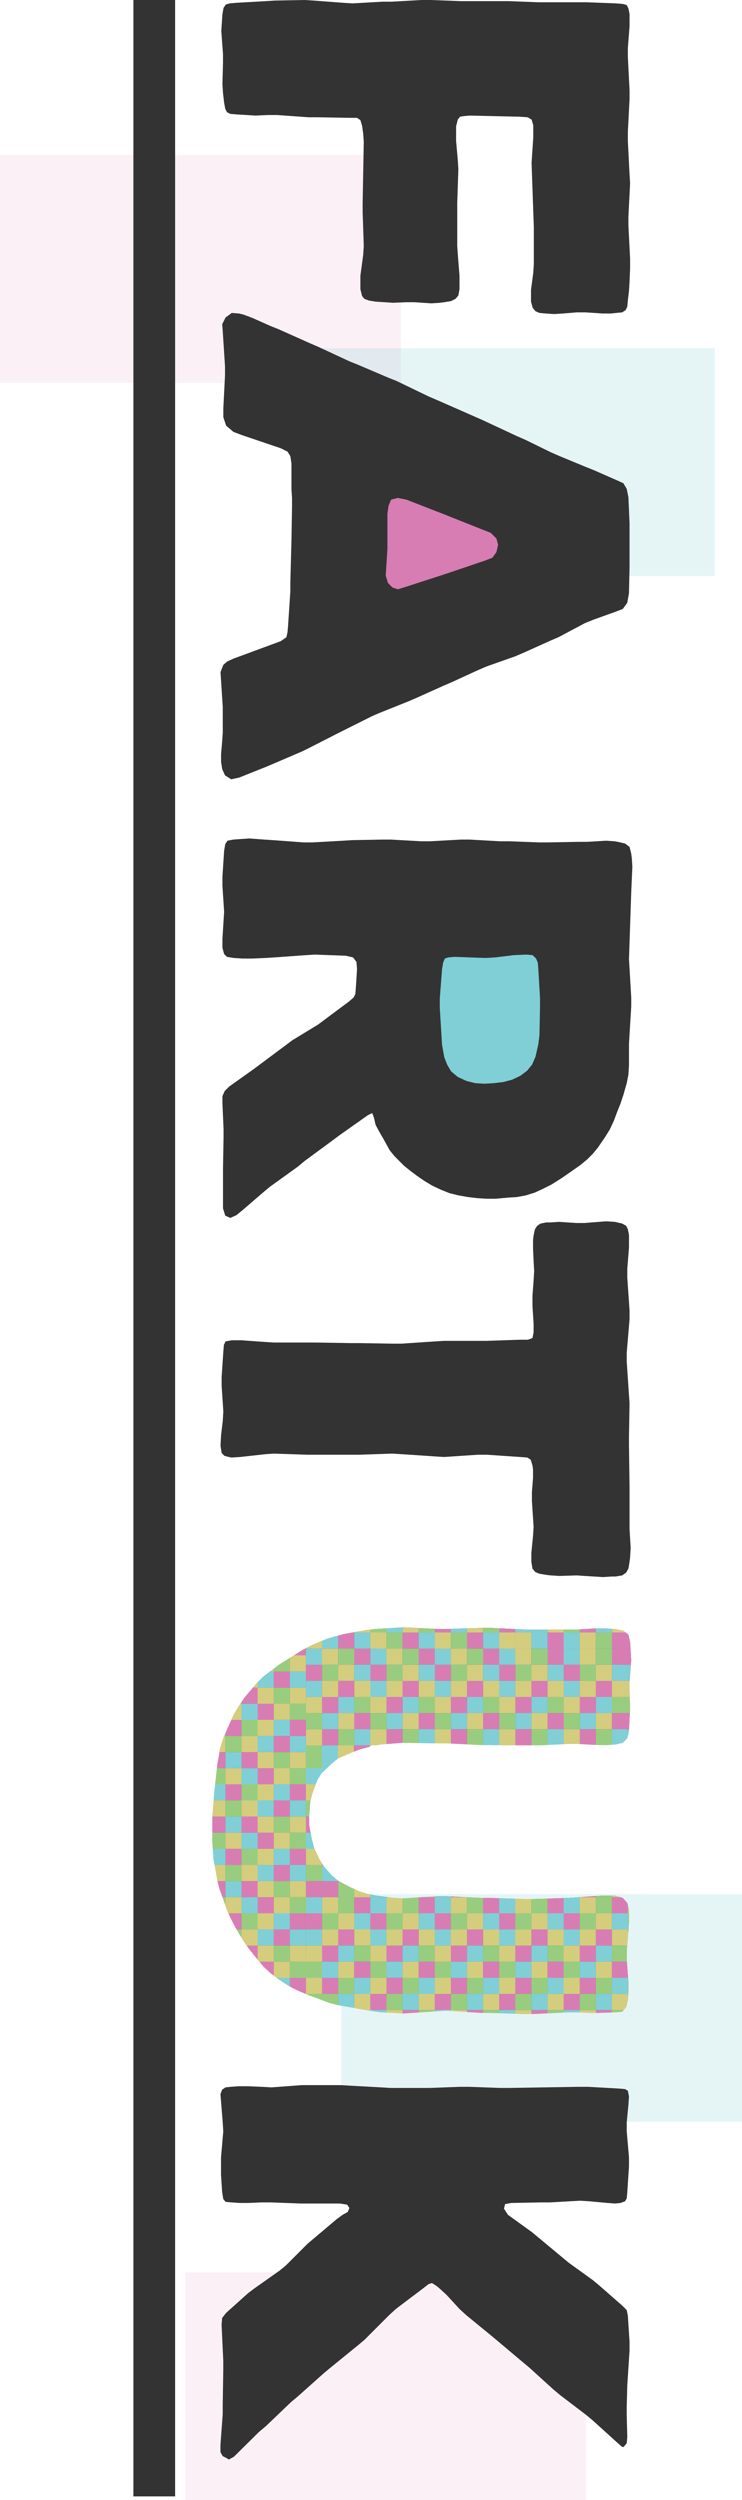 <svg xmlns="http://www.w3.org/2000/svg" xmlns:xlink="http://www.w3.org/1999/xlink" viewBox="0 0 131.77 443.4"><defs><style>.cls-1{fill:none;}.cls-2,.cls-4{fill:#d87db3;}.cls-2{opacity:0.12;}.cls-3,.cls-5{fill:#80cfd6;}.cls-3{opacity:0.2;}.cls-6{fill:#333;}.cls-7{clip-path:url(#clip-path);}.cls-8{fill:#726f71;}.cls-9{fill:#d5cd7e;}.cls-10{fill:#98cd7f;}</style><clipPath id="clip-path"><path class="cls-1" d="M74.66,356.91l-3.2.2L70,357l-2.3-.1-1.5-.2-2.4-.4-1.6-.3-2.3-.4-1.5-.4-2.1-.8-1.4-.5-2.1-.9-1.4-.7-2-1.3-1.3-1-1.3-1.2-1.1-1.3-1.6-2-.9-1.3-1.2-2-.7-1.3-1-2.1-.5-1.5-.8-2.2-.4-1.5-.4-2.3-.3-1.5-.2-3.1v-4.6l.2-2.3.1-1.5.6-5.5.3-1.6.1-.9.5-1.6.3-.8.7-1.6,1-2.2.9-1.5,1-1.5,2.2-2.6,1.1-1.1,1.7-1.3,1.2-.9,2.6-1.6,1.4-.9,1.5-.8,1.6-.7,1.5-.6,1.4-.4,1.5-.4,2.2-.4,1.7-.3,1.7-.2,3.4-.2,1.6-.1,6.1.3h1.6l6.1-.2h1.6l6.1.3h9.3l3.2-.2h1.7l1.7.1,1.6.3.9.7.3,1.3.2,3.3-.3,3.8v1.6l.1,3.3-.1,1.5-.1,2.3-.3,1.3-.8.8-1.3.3-1.4.1h-1.5l-3.9-.2h-1.6l-6.1.3h-1.6l-6.1-.1h-1.6l-6.1-.3h-1.6l-6.1-.1-1.6.1-2.5.2-1.6.3-2.2.6-1.5.6-2.3,1-1.2,1-1.7,1.6-.8,1.3-.8,2.2-.4,1.5-.2,2.6v1.6l.5,2.6.4,1.5.9,1.9.8,1.3,1.4,1.6,1.2,1,2.1,1.1,1.5.7,1.6.5,1.6.3,3,.4,1.6.1,6.1-.4h1.6l6.2.3H87l6.1.2h1.6l6.2-.2,1.6-.1,4.2-.3h2.5l1.4.4.8.9.3,1.3v2.1l-.4,5.1v1.6l.3,4v1.6l-.1,1.5-.3,1.3-.7.8-1.2.1-3,.1h-1.5l-2.3-.1h-1.6l-6.2.3h-1.6L87,357h-1.6l-6.2-.4Z"/></clipPath></defs><title>emil</title><g id="Layer_2" data-name="Layer 2"><g id="Layer_1-2" data-name="Layer 1"><rect class="cls-2" y="27.48" width="71.18" height="40.41"/><rect class="cls-2" x="32.87" y="403" width="71.18" height="40.41"/><rect class="cls-3" x="60.59" y="335.92" width="71.18" height="40.41"/><rect class="cls-3" x="55.76" y="61.77" width="71.18" height="40.41"/><ellipse class="cls-4" cx="77.52" cy="98.5" rx="15.73" ry="12.83"/><ellipse class="cls-5" cx="87.95" cy="179.97" rx="14.61" ry="18.21"/><path class="cls-6" d="M100,55.6l-1.6.1-1.5-.1-1.1-.1-.7-.3-.5-.6-.3-1.1V51.4l.4-3,.1-1.6V40.3l-.4-11.4.3-4.5V22.2l-.3-1-.7-.4-1.4-.1-8.9-.2-1.1.1-.6.1-.4.5L81,22.4V25l.3,3.4.1,1.6-.2,6v7.6l.1,1.5.3,3.8v2.4l-.2,1.1-.5.6-.8.4-1.2.2-.8.1-1.5.1-3-.2h-1.5l-2.3.1-1.5-.1-1.6-.1-1.2-.2-.8-.3-.4-.5L64,51.3V48.9l.5-3.7.1-1.6-.2-6V36l.2-10.8-.1-1.5-.2-1.4-.3-1-.6-.4h-1.3l-5.7-.1h-1.6l-5.6-.4h-1.6l-2.2.1-1.6-.1-1.7-.1-1.2-.1-.6-.3-.3-.6-.2-1.1-.2-1.7-.1-1.6.1-3.7V9.6l-.3-4.1.2-3,.2-1.1.4-.6.7-.2,1.1-.1,5.3-.3,1.6-.1,5.3-.1,1.6.1L61,.5l1.6.1,5.3-.3h1.6l5.4-.3h1.6l5.3.2h8.5l5.3.2h8.5l5.3.2,1.2.1.7.2.3.6.2,1V4.7l-.3,3.8v1.6l.3,5.9v1.6l-.3,5.8V25l.3,5.9.1,1.6-.3,5.9V40l.3,5.9v1.6l-.1,2.5-.1,1.6-.2,1.7-.1,1.1-.3.6-.6.4-1.1.1-.9.1H107l-3-.2h-1.6Z"/><path class="cls-6" d="M42.46,137.91l-1.4.3-1.1-.7-.5-1.1-.2-1.3v-1.4l.2-2.3.1-1.5v-4.5l-.4-6.2.5-1.3.7-.6,1.1-.5,8.4-3.1,1-.7.2-.9.1-1.2.4-6v-1.6l.2-7.5.1-6V88.3l-.1-1.5V82.2l-.2-1.3-.5-.8-1.2-.6-6.8-2.3-1.6-.6-1.3-1.1-.5-1.5V72.4l.3-5.8V65l-.4-6.2-.1-1.3.6-1.2,1.1-.8,1.3.1.8.2,1.6.6L48,57.8l1.5.6,5.6,2.5,1.4.6,5.6,2.6,1.5.6L69,67l1.5.6,5.6,2.7,1.4.6,8.2,3.6,6,2.8,1.6.7,4.5,2.2,1.6.7,4.6,1.9,1.5.6,4.1,1.8,1.1.5.6,1,.3,1.5.2,4.6v7.8l-.1,4.6-.3,1.7-.8,1.1-1.3.5-3.9,1.4-1.5.6-4.7,2.5-1.4.6-4.9,2.2-1.4.6-5.1,1.8-1.4.6-4.8,2.2-1.4.6-4.9,2.2-1.4.6-5,2-1.4.6-6.2,3.1-4.7,2.4-1.4.7-6.3,2.7Zm28.2-33.4,1.3-.4,6.8-2.2,1.5-.5,5.9-2,1.3-.5.7-1,.3-1.3-.3-1.1-1-1-6.8-2.7-1.5-.6-6.7-2.6-1.5-.3-1.2.3L69,89.7l-.2,1.4v6.3l-.3,4.7.4,1.3.8.8Z"/><path class="cls-6" d="M40,215.6l-.4-1.3v-7l.1-5.5v-1.6l-.2-4.5v-1.3l.4-.9.8-.8,4.5-3.2,1.2-.9,4.3-3.2,1.2-.9,4.6-2.8,1.2-.9,4.3-3.2.8-.7.3-.6.1-1.2.2-3.2-.1-1.3-.6-.8-1.3-.3-5.5-.2-1.6.1-5.6.4-1.6.1-2.4.1h-1.6l-1.6-.1-1.2-.2-.5-.5-.3-1.1v-1.6l.3-4.8-.3-4.6v-1.6l.3-4.6.2-1.2.4-.6,1-.2,1.4-.1,1.5-.1,2.6.2,1.6.1,5.4.4h1.6l5.4-.3,1.6-.1,5.3-.1h1.6l5.4.3h1.6l5.4-.3h1.6l5.4.3h1.6l5.3.2h1.6l5.4-.1h1.6l3.3-.2,1.5.1.6.1,1.3.3.8.6.3,1.2.1.8.1,1.5-.2,4.5-.4,11.9.4,6.8v1.6l-.4,6.6v3.8l-.1,1.7-.3,1.5-.6,2.1-.5,1.5-.6,1.5-.6,1.6-.7,1.5-.8,1.3-1.3,1.9-.9,1.1-1,1-1.2,1-2,1.4-1.3.9-1.9,1.2-1.4.7-1.5.7-1.6.5-1.6.3-1.6.1-2.2.2h-1.6l-1.6-.1-1.7-.2-1.7-.3-1.6-.4-1.5-.6-1.5-.7-1.5-.9-1.3-.9-1.2-.9-1.1-.9-1.6-1.6-.9-1.1-1.1-2-.7-1.2-.7-1.3-.3-1.3-.3-.8-.8.4-5.1,3.6-1.2.9-4.9,3.6-1.2,1-5,3.6-1.2,1-3.6,3.1-1.1.9-1.1.5Zm38.9-28.1.5,1.3.7,1.2,1.2,1,1.5.7,1.6.4,1.6.1,1.7-.1,1.7-.2,1.5-.4,1.5-.7,1.2-.9.9-1.1.6-1.4.5-2.2.2-1.6.1-5V177l-.3-5.1-.1-1.2-.3-.7-.6-.6-1.1-.1-2.3.1-1.6.2-1.7.2-1.7.1-5.5-.2-1.1.1-.6.2-.3.7-.2,1.2-.4,5.2v1.6l.4,6.6Z"/><path class="cls-6" d="M103.86,279.5l-1.5-.1-3,.1-1.6-.1-.8-.1-1.2-.2-.7-.3-.5-.6-.2-1.2v-1.6l.3-3,.1-1.6-.3-4.6v-1.6l.2-2.5v-1.5l-.1-.7-.3-1-.6-.4-1.3-.1-5.9-.4h-1.6l-6,.4-1.6-.1-6-.4-1.6-.1-5.9.2h-9.2l-5.9-.2-1.5.1-4.5.5-1.6.1-1.2-.3-.5-.5-.2-1.3.1-1.9.3-2.5.1-1.7-.3-4.5v-1.6l.3-4.5.1-1.2.3-.6,1.1-.2h1.7l4.2.3,1.6.1h7.5l6,.1h1.6l5.9.1h1.6l6-.4,1.6-.1h7.6l5.9-.2h1.4l.8-.3.2-1v-1.5l-.2-3.2v-1.8l.2-2.7.1-1.7-.1-1.7-.1-2.3v-1.5l.1-.8L95,218l.4-.6.6-.4,1-.2h.7l1.6-.1,3,.2h1.5l3.8-.3,1.6.1,1.3.3.7.4.3.6.2,1v2.3l-.3,3.7v1.6l.4,5.8V234l-.5,5.9v1.6l.5,7.4-.1,5.8v1.6l.1,7.5v7.4l.2,3.3-.1,1.7-.1.8-.2,1.2-.4.7-.7.5-1.2.2h-.7l-1.5.1Z"/><path class="cls-6" d="M41.55,435.7l-.9.5-.5-.3-.6-.3-.4-.7v-1.3l.4-5.4v-1.6l.1-6.3v-1.6l-.3-6.4.1-1.2.7-.9,3.9-3.5,1.2-.9,4.4-3.1,1.1-.9,3.9-3.9,1.2-1,3.9-3.3,1.1-.8.9-.5.3-.7-.4-.6-1.3-.2h-6.9l-5.4-.2h-1.6l-2.4.1h-1.5l-1.5-.1-1-.1-.4-.5-.2-1.2-.2-3.1v-3.1l.4-4.6-.1-1.6-.4-5,.3-.8.6-.4.9-.1,1.4-.1H44l2.5.1,1.7.1,5.4-.4h7l1.6.1,5.5.3,1.6.1h7l5.4-.2h1.6l5.5.2h1.6l12.4-.2h1.6l5.4.3,1.2.1.5.3.2,1-.1,1.5-.3,3.1V378l.4,4.6v1.6l-.3,4.6-.1,1.1-.3.5-.8.3-1,.1-1.3-.1-3.3-.3-1.6-.1-5.3.3h-1.6l-5.3.1-1.1.2-.2.8.7,1.1,4.3,3.1,6.5,5.4,4.3,3.1,1.2,1,4,3.5.8.8.2,1,.3,4.6v1.6l-.4,6.1-.1,3.8v1.6l.1,3.8-.1,1.1-.4.5-.2.2-.3-.1-.9-.8-4.2-3.8-1.2-1-4.6-3.5-1.2-1L94,419.9l-1.2-1-4.4-3.7-1.2-1-4.4-3.6-1.2-1.1-2.3-2.5-1.2-1.1-.6-.5-.8-.5-.6.2-.9.7-4.9,3.7-1.2,1.1-4.4,4.4-1.2,1-4.8,3.9-1.2,1-4.6,4.1-1.2,1-4.5,4.3-1.2,1Z"/><g class="cls-7"><path class="cls-8" d="M74.76,356.7l-3.2.2-1.5-.1-2.3-.1-1.5-.2-2.4-.4-1.6-.3-2.3-.4-1.5-.4-2.1-.8-1.4-.5-2.1-.9-1.4-.7-2-1.3-1.3-1-1.3-1.2-1.1-1.3-1.6-2-.9-1.3-1.2-2-.7-1.3-1-2.1-.5-1.5-.8-2.2-.4-1.5-.4-2.3-.3-1.5-.2-3.1v-4.6l.2-2.3.1-1.5.6-5.5L39,311l.1-.9.5-1.6.3-.8.7-1.6,1-2.2.9-1.5,1-1.5,2.2-2.6,1.1-1.1,1.7-1.3,1.2-.9,2.6-1.6,1.4-.9,1.5-.8,1.6-.7,1.5-.6,1.4-.4,1.5-.4,2.2-.4,1.7-.3,1.7-.2,3.4-.2,1.6-.1,6.1.3h1.6l6.1-.2h1.6l6.1.3h9.3l3.2-.2h1.7l1.7.1,1.6.3.9.7.3,1.3.2,3.3-.3,3.8v1.6l.1,3.3-.1,1.5-.1,2.3-.3,1.3-.8.8-1.3.3-1.4.1h-1.5l-3.9-.2H101l-6.1.3h-1.6l-6.1-.1h-1.6l-6.1-.3h-1.6l-6.1-.1-1.6.1-2.5.2-1.6.3-2.2.6-1.5.6-2.3,1-1.2,1-1.7,1.6-.8,1.3-.8,2.2-.4,1.5-.2,2.6v1.6l.5,2.6.4,1.5.9,1.9.8,1.3,1.4,1.6,1.2,1,2.1,1.1,1.5.7,1.6.5,1.6.3,3,.4,1.6.1,6.1-.4h1.6l6.2.3h1.6l6.1.2h1.6l6.2-.2,1.6-.1,4.2-.3h2.5l1.4.4.8.9.3,1.3v2.1l-.4,5.1v1.6l.3,4V353l-.1,1.5-.3,1.3-.7.8-1.2.1-3,.1h-1.5l-2.3-.1H101l-6.2.3h-1.6l-6.1-.2h-1.6l-6.2-.4Z"/><rect class="cls-4" x="108.67" y="292.39" width="2.86" height="2.86" transform="translate(403.92 183.71) rotate(90)"/><rect class="cls-5" x="108.67" y="295.24" width="2.86" height="2.86" transform="translate(406.78 186.57) rotate(90)"/><rect class="cls-9" x="108.67" y="298.1" width="2.86" height="2.86" transform="translate(409.64 189.43) rotate(90)"/><rect class="cls-10" x="108.67" y="300.96" width="2.86" height="2.86" transform="translate(412.49 192.29) rotate(90)"/><rect class="cls-4" x="105.81" y="298.1" width="2.86" height="2.86" transform="translate(406.78 192.29) rotate(90)"/><rect class="cls-5" x="105.81" y="300.96" width="2.86" height="2.86" transform="translate(409.64 195.15) rotate(90)"/><rect class="cls-9" x="105.81" y="303.82" width="2.86" height="2.86" transform="translate(412.49 198.01) rotate(90)"/><rect class="cls-10" x="105.81" y="306.68" width="2.86" height="2.86" transform="translate(415.35 200.87) rotate(90)"/><rect class="cls-4" x="102.95" y="300.96" width="2.86" height="2.86" transform="translate(406.78 198.01) rotate(90)"/><rect class="cls-5" x="102.95" y="303.82" width="2.86" height="2.86" transform="translate(409.64 200.87) rotate(90)"/><rect class="cls-4" x="108.67" y="303.82" width="2.86" height="2.86" transform="translate(415.35 195.15) rotate(90)"/><rect class="cls-5" x="108.67" y="306.68" width="2.86" height="2.86" transform="translate(418.21 198.01) rotate(90)"/><rect class="cls-9" x="102.95" y="292.39" width="2.86" height="2.86" transform="translate(398.2 189.43) rotate(90)"/><rect class="cls-10" x="102.95" y="295.24" width="2.86" height="2.86" transform="translate(401.06 192.29) rotate(90)"/><rect class="cls-9" x="105.81" y="295.24" width="2.86" height="2.86" transform="translate(-189.43 403.92) rotate(-90)"/><rect class="cls-10" x="105.81" y="292.39" width="2.86" height="2.86" transform="translate(-186.57 401.06) rotate(-90)"/><rect class="cls-4" x="100.09" y="295.24" width="2.86" height="2.86" transform="translate(398.2 195.15) rotate(90)"/><rect class="cls-4" x="102.95" y="306.68" width="2.86" height="2.86" transform="translate(412.49 203.73) rotate(90)"/><rect class="cls-5" x="100.09" y="298.1" width="2.86" height="2.86" transform="translate(401.06 198.01) rotate(90)"/><rect class="cls-5" x="100.09" y="292.39" width="2.86" height="2.86" transform="translate(395.34 192.29) rotate(90)"/><rect class="cls-9" x="100.09" y="300.96" width="2.86" height="2.86" transform="translate(403.92 200.87) rotate(90)"/><rect class="cls-9" x="100.09" y="306.68" width="2.86" height="2.86" transform="translate(409.64 206.59) rotate(90)"/><rect class="cls-9" x="102.95" y="298.1" width="2.86" height="2.86" transform="translate(403.92 195.15) rotate(90)"/><rect class="cls-10" x="100.09" y="303.82" width="2.86" height="2.86" transform="translate(406.78 203.73) rotate(90)"/><rect class="cls-4" x="97.23" y="292.39" width="2.86" height="2.86" transform="translate(392.48 195.15) rotate(90)"/><rect class="cls-5" x="97.23" y="295.24" width="2.86" height="2.86" transform="translate(395.34 198.01) rotate(90)"/><rect class="cls-9" x="97.23" y="298.1" width="2.86" height="2.86" transform="translate(398.2 200.87) rotate(90)"/><rect class="cls-10" x="97.23" y="300.96" width="2.86" height="2.86" transform="translate(401.06 203.73) rotate(90)"/><rect class="cls-4" x="94.37" y="298.1" width="2.86" height="2.86" transform="translate(395.34 203.73) rotate(90)"/><rect class="cls-5" x="94.37" y="300.96" width="2.86" height="2.86" transform="translate(398.2 206.59) rotate(90)"/><rect class="cls-9" x="94.37" y="303.82" width="2.86" height="2.86" transform="translate(401.06 209.45) rotate(90)"/><rect class="cls-10" x="94.37" y="306.68" width="2.86" height="2.86" transform="translate(403.92 212.31) rotate(90)"/><rect class="cls-4" x="91.51" y="300.96" width="2.86" height="2.86" transform="translate(395.34 209.45) rotate(90)"/><rect class="cls-5" x="91.51" y="303.82" width="2.86" height="2.86" transform="translate(398.2 212.31) rotate(90)"/><rect class="cls-4" x="97.23" y="303.82" width="2.86" height="2.86" transform="translate(403.92 206.59) rotate(90)"/><rect class="cls-5" x="97.23" y="306.68" width="2.86" height="2.86" transform="translate(406.78 209.45) rotate(90)"/><rect class="cls-9" x="91.51" y="292.39" width="2.86" height="2.86" transform="translate(386.76 200.87) rotate(90)"/><rect class="cls-10" x="91.51" y="295.24" width="2.86" height="2.86" transform="translate(389.62 203.73) rotate(90)"/><rect class="cls-9" x="94.37" y="295.24" width="2.86" height="2.86" transform="translate(-200.87 392.48) rotate(-90)"/><rect class="cls-10" x="94.37" y="292.39" width="2.86" height="2.86" transform="translate(-198.01 389.62) rotate(-90)"/><rect class="cls-4" x="88.65" y="295.24" width="2.86" height="2.86" transform="translate(386.76 206.59) rotate(90)"/><rect class="cls-4" x="91.51" y="306.68" width="2.86" height="2.86" transform="translate(401.06 215.17) rotate(90)"/><rect class="cls-5" x="88.65" y="298.1" width="2.86" height="2.86" transform="translate(389.62 209.45) rotate(90)"/><rect class="cls-5" x="88.65" y="292.39" width="2.86" height="2.86" transform="translate(383.9 203.73) rotate(90)"/><rect class="cls-9" x="88.65" y="300.96" width="2.86" height="2.86" transform="translate(392.48 212.31) rotate(90)"/><rect class="cls-9" x="88.65" y="306.68" width="2.86" height="2.86" transform="translate(398.2 218.03) rotate(90)"/><rect class="cls-9" x="91.51" y="298.1" width="2.86" height="2.86" transform="translate(392.48 206.59) rotate(90)"/><rect class="cls-10" x="88.65" y="303.82" width="2.86" height="2.86" transform="translate(395.34 215.17) rotate(90)"/><rect class="cls-4" x="85.79" y="292.39" width="2.86" height="2.86" transform="translate(381.04 206.59) rotate(90)"/><rect class="cls-5" x="85.79" y="295.24" width="2.86" height="2.86" transform="translate(383.9 209.45) rotate(90)"/><rect class="cls-9" x="85.79" y="298.1" width="2.86" height="2.86" transform="translate(386.76 212.31) rotate(90)"/><rect class="cls-10" x="85.79" y="300.96" width="2.86" height="2.86" transform="translate(389.62 215.17) rotate(90)"/><rect class="cls-4" x="82.93" y="298.1" width="2.86" height="2.86" transform="translate(383.9 215.17) rotate(90)"/><rect class="cls-5" x="82.93" y="300.96" width="2.86" height="2.86" transform="translate(386.76 218.03) rotate(90)"/><rect class="cls-9" x="82.93" y="303.82" width="2.86" height="2.86" transform="translate(389.62 220.89) rotate(90)"/><rect class="cls-10" x="82.93" y="306.68" width="2.86" height="2.86" transform="translate(392.48 223.75) rotate(90)"/><rect class="cls-4" x="80.07" y="300.96" width="2.86" height="2.86" transform="translate(383.9 220.89) rotate(90)"/><rect class="cls-5" x="80.07" y="303.82" width="2.86" height="2.86" transform="translate(386.76 223.75) rotate(90)"/><rect class="cls-4" x="85.79" y="303.82" width="2.86" height="2.86" transform="translate(392.48 218.03) rotate(90)"/><rect class="cls-5" x="85.79" y="306.68" width="2.86" height="2.86" transform="translate(395.34 220.89) rotate(90)"/><rect class="cls-9" x="80.07" y="292.39" width="2.86" height="2.86" transform="translate(375.32 212.31) rotate(90)"/><rect class="cls-10" x="80.07" y="295.24" width="2.86" height="2.86" transform="translate(378.18 215.17) rotate(90)"/><rect class="cls-9" x="82.93" y="295.24" width="2.86" height="2.86" transform="translate(-212.31 381.04) rotate(-90)"/><rect class="cls-10" x="82.93" y="292.39" width="2.86" height="2.86" transform="translate(-209.45 378.18) rotate(-90)"/><rect class="cls-4" x="77.21" y="295.24" width="2.86" height="2.86" transform="translate(375.32 218.03) rotate(90)"/><rect class="cls-4" x="80.07" y="306.68" width="2.86" height="2.86" transform="translate(389.62 226.61) rotate(90)"/><rect class="cls-5" x="77.21" y="298.1" width="2.86" height="2.86" transform="translate(378.18 220.89) rotate(90)"/><rect class="cls-5" x="77.21" y="292.39" width="2.86" height="2.86" transform="translate(372.46 215.17) rotate(90)"/><rect class="cls-9" x="77.21" y="300.96" width="2.86" height="2.86" transform="translate(381.04 223.75) rotate(90)"/><rect class="cls-9" x="77.21" y="306.68" width="2.86" height="2.86" transform="translate(386.76 229.47) rotate(90)"/><rect class="cls-9" x="80.07" y="298.1" width="2.86" height="2.86" transform="translate(381.04 218.03) rotate(90)"/><rect class="cls-10" x="77.21" y="303.82" width="2.86" height="2.86" transform="translate(383.9 226.61) rotate(90)"/><rect class="cls-4" x="74.35" y="292.39" width="2.86" height="2.86" transform="translate(369.6 218.03) rotate(90)"/><rect class="cls-5" x="74.35" y="295.24" width="2.86" height="2.86" transform="translate(372.46 220.89) rotate(90)"/><rect class="cls-9" x="74.35" y="298.1" width="2.86" height="2.86" transform="translate(375.32 223.75) rotate(90)"/><rect class="cls-10" x="74.35" y="300.96" width="2.86" height="2.86" transform="translate(378.18 226.61) rotate(90)"/><rect class="cls-4" x="71.49" y="298.1" width="2.86" height="2.86" transform="translate(372.46 226.61) rotate(90)"/><rect class="cls-5" x="71.49" y="300.96" width="2.86" height="2.86" transform="translate(375.32 229.47) rotate(90)"/><rect class="cls-9" x="71.49" y="303.82" width="2.86" height="2.86" transform="translate(378.18 232.33) rotate(90)"/><rect class="cls-10" x="71.49" y="306.68" width="2.86" height="2.86" transform="translate(381.04 235.19) rotate(90)"/><rect class="cls-4" x="68.63" y="300.96" width="2.86" height="2.86" transform="translate(372.46 232.33) rotate(90)"/><rect class="cls-5" x="68.63" y="303.82" width="2.86" height="2.86" transform="translate(375.32 235.19) rotate(90)"/><rect class="cls-4" x="74.35" y="303.82" width="2.86" height="2.86" transform="translate(381.04 229.47) rotate(90)"/><rect class="cls-5" x="74.35" y="306.68" width="2.86" height="2.86" transform="translate(383.9 232.33) rotate(90)"/><rect class="cls-9" x="68.63" y="292.39" width="2.86" height="2.86" transform="translate(363.88 223.75) rotate(90)"/><rect class="cls-10" x="68.63" y="295.24" width="2.86" height="2.86" transform="translate(366.74 226.61) rotate(90)"/><rect class="cls-9" x="71.49" y="295.24" width="2.86" height="2.86" transform="translate(-223.75 369.6) rotate(-90)"/><rect class="cls-10" x="71.49" y="292.39" width="2.86" height="2.86" transform="translate(-220.89 366.74) rotate(-90)"/><rect class="cls-4" x="65.77" y="295.24" width="2.86" height="2.86" transform="translate(363.88 229.47) rotate(90)"/><rect class="cls-4" x="68.63" y="306.68" width="2.86" height="2.86" transform="translate(378.18 238.05) rotate(90)"/><rect class="cls-5" x="65.77" y="298.1" width="2.86" height="2.86" transform="translate(366.74 232.33) rotate(90)"/><rect class="cls-5" x="65.77" y="292.39" width="2.86" height="2.86" transform="translate(361.02 226.61) rotate(90)"/><rect class="cls-9" x="65.77" y="300.96" width="2.86" height="2.86" transform="translate(369.6 235.19) rotate(90)"/><rect class="cls-9" x="65.77" y="306.68" width="2.86" height="2.86" transform="translate(375.32 240.91) rotate(90)"/><rect class="cls-9" x="68.63" y="298.1" width="2.86" height="2.86" transform="translate(369.6 229.47) rotate(90)"/><rect class="cls-10" x="65.77" y="303.82" width="2.86" height="2.86" transform="translate(372.46 238.05) rotate(90)"/><rect class="cls-4" x="62.91" y="292.39" width="2.86" height="2.86" transform="translate(358.16 229.47) rotate(90)"/><rect class="cls-5" x="62.91" y="295.24" width="2.86" height="2.86" transform="translate(361.02 232.33) rotate(90)"/><rect class="cls-9" x="62.91" y="298.1" width="2.86" height="2.86" transform="translate(363.88 235.19) rotate(90)"/><rect class="cls-10" x="62.91" y="300.96" width="2.86" height="2.86" transform="translate(366.74 238.05) rotate(90)"/><rect class="cls-4" x="60.06" y="298.1" width="2.86" height="2.86" transform="translate(361.02 238.05) rotate(90)"/><rect class="cls-5" x="60.06" y="300.96" width="2.86" height="2.86" transform="translate(363.88 240.91) rotate(90)"/><rect class="cls-9" x="60.06" y="303.82" width="2.86" height="2.86" transform="translate(366.74 243.77) rotate(90)"/><rect class="cls-10" x="60.06" y="306.68" width="2.86" height="2.86" transform="translate(369.6 246.63) rotate(90)"/><rect class="cls-4" x="57.2" y="300.96" width="2.86" height="2.86" transform="translate(361.02 243.77) rotate(90)"/><rect class="cls-5" x="57.2" y="303.82" width="2.86" height="2.86" transform="translate(363.88 246.63) rotate(90)"/><rect class="cls-4" x="62.91" y="303.82" width="2.86" height="2.86" transform="translate(369.6 240.91) rotate(90)"/><rect class="cls-5" x="62.91" y="306.68" width="2.86" height="2.86" transform="translate(372.46 243.77) rotate(90)"/><rect class="cls-9" x="57.2" y="292.39" width="2.86" height="2.86" transform="translate(352.44 235.19) rotate(90)"/><rect class="cls-10" x="57.2" y="295.24" width="2.86" height="2.86" transform="translate(355.3 238.05) rotate(90)"/><rect class="cls-9" x="60.06" y="295.24" width="2.86" height="2.86" transform="translate(-235.19 358.16) rotate(-90)"/><rect class="cls-10" x="60.06" y="292.39" width="2.86" height="2.86" transform="translate(-232.33 355.3) rotate(-90)"/><rect class="cls-9" x="65.77" y="289.53" width="2.86" height="2.86" transform="translate(358.16 223.75) rotate(90)"/><rect class="cls-10" x="68.63" y="289.53" width="2.86" height="2.86" transform="translate(-220.89 361.02) rotate(-90)"/><rect class="cls-4" x="54.34" y="295.24" width="2.86" height="2.86" transform="translate(352.44 240.91) rotate(90)"/><rect class="cls-4" x="57.2" y="306.68" width="2.86" height="2.86" transform="translate(366.74 249.49) rotate(90)"/><rect class="cls-5" x="54.34" y="298.1" width="2.86" height="2.86" transform="translate(355.3 243.77) rotate(90)"/><rect class="cls-5" x="54.34" y="292.39" width="2.86" height="2.86" transform="translate(349.58 238.05) rotate(90)"/><rect class="cls-9" x="88.65" y="289.53" width="2.86" height="2.86" transform="translate(381.04 200.87) rotate(90)"/><rect class="cls-5" x="85.79" y="289.53" width="2.86" height="2.86" transform="translate(378.18 203.73) rotate(90)"/><rect class="cls-4" x="82.93" y="289.53" width="2.86" height="2.86" transform="translate(375.32 206.59) rotate(90)"/><rect class="cls-9" x="77.21" y="289.53" width="2.86" height="2.86" transform="translate(369.6 212.31) rotate(90)"/><rect class="cls-10" x="80.07" y="289.53" width="2.86" height="2.86" transform="translate(-209.45 372.46) rotate(-90)"/><rect class="cls-5" x="74.35" y="289.53" width="2.86" height="2.86" transform="translate(366.74 215.17) rotate(90)"/><rect class="cls-4" x="71.49" y="289.53" width="2.86" height="2.86" transform="translate(363.88 218.03) rotate(90)"/><rect class="cls-5" x="62.91" y="289.53" width="2.86" height="2.86" transform="translate(355.3 226.61) rotate(90)"/><rect class="cls-9" x="54.34" y="300.96" width="2.86" height="2.86" transform="translate(358.16 246.63) rotate(90)"/><rect class="cls-9" x="54.34" y="306.68" width="2.86" height="2.86" transform="translate(363.88 252.35) rotate(90)"/><rect class="cls-9" x="57.2" y="298.1" width="2.86" height="2.86" transform="translate(358.16 240.91) rotate(90)"/><rect class="cls-10" x="54.34" y="303.82" width="2.86" height="2.86" transform="translate(361.02 249.49) rotate(90)"/><rect class="cls-4" x="108.67" y="336.47" width="2.86" height="2.86" transform="translate(448 227.8) rotate(90)"/><rect class="cls-5" x="108.67" y="339.33" width="2.86" height="2.86" transform="translate(450.86 230.66) rotate(90)"/><rect class="cls-9" x="108.67" y="342.19" width="2.86" height="2.86" transform="translate(453.72 233.52) rotate(90)"/><rect class="cls-10" x="108.67" y="345.05" width="2.86" height="2.86" transform="translate(456.58 236.38) rotate(90)"/><rect class="cls-9" x="111.53" y="347.91" width="2.86" height="2.86" transform="translate(462.3 236.38) rotate(90)"/><rect class="cls-10" x="111.53" y="350.77" width="2.86" height="2.86" transform="translate(465.16 239.24) rotate(90)"/><rect class="cls-9" x="111.53" y="336.47" width="2.86" height="2.86" transform="translate(450.86 224.94) rotate(90)"/><rect class="cls-10" x="111.53" y="339.33" width="2.86" height="2.86" transform="translate(453.72 227.8) rotate(90)"/><rect class="cls-4" x="105.81" y="342.19" width="2.86" height="2.86" transform="translate(450.86 236.38) rotate(90)"/><rect class="cls-5" x="105.81" y="345.05" width="2.86" height="2.86" transform="translate(453.72 239.24) rotate(90)"/><rect class="cls-9" x="105.81" y="347.91" width="2.86" height="2.86" transform="translate(456.58 242.1) rotate(90)"/><rect class="cls-10" x="105.81" y="350.77" width="2.86" height="2.86" transform="translate(459.44 244.96) rotate(90)"/><rect class="cls-4" x="102.95" y="345.05" width="2.86" height="2.86" transform="translate(450.86 242.1) rotate(90)"/><rect class="cls-5" x="102.95" y="347.91" width="2.86" height="2.86" transform="translate(453.72 244.96) rotate(90)"/><rect class="cls-4" x="108.67" y="347.91" width="2.86" height="2.86" transform="translate(459.44 239.24) rotate(90)"/><rect class="cls-5" x="108.67" y="350.77" width="2.86" height="2.86" transform="translate(462.3 242.1) rotate(90)"/><rect class="cls-9" x="102.95" y="336.47" width="2.86" height="2.86" transform="translate(442.28 233.52) rotate(90)"/><rect class="cls-10" x="102.95" y="339.33" width="2.86" height="2.86" transform="translate(445.14 236.38) rotate(90)"/><rect class="cls-9" x="105.81" y="339.33" width="2.86" height="2.86" transform="translate(-233.52 448) rotate(-90)"/><rect class="cls-10" x="105.81" y="336.47" width="2.86" height="2.86" transform="translate(-230.66 445.14) rotate(-90)"/><rect class="cls-4" x="100.09" y="339.33" width="2.86" height="2.86" transform="translate(442.28 239.24) rotate(90)"/><rect class="cls-4" x="102.95" y="350.77" width="2.86" height="2.86" transform="translate(456.58 247.82) rotate(90)"/><rect class="cls-5" x="100.09" y="342.19" width="2.86" height="2.86" transform="translate(445.14 242.1) rotate(90)"/><rect class="cls-5" x="100.09" y="336.47" width="2.86" height="2.86" transform="translate(439.42 236.38) rotate(90)"/><rect class="cls-9" x="100.09" y="345.05" width="2.86" height="2.86" transform="translate(448 244.96) rotate(90)"/><rect class="cls-9" x="100.09" y="350.77" width="2.86" height="2.86" transform="translate(453.72 250.68) rotate(90)"/><rect class="cls-9" x="102.95" y="342.19" width="2.86" height="2.86" transform="translate(448 239.24) rotate(90)"/><rect class="cls-10" x="100.09" y="347.91" width="2.86" height="2.86" transform="translate(450.86 247.82) rotate(90)"/><rect class="cls-4" x="97.23" y="336.47" width="2.86" height="2.86" transform="translate(436.56 239.24) rotate(90)"/><rect class="cls-5" x="97.23" y="339.33" width="2.86" height="2.86" transform="translate(439.42 242.1) rotate(90)"/><rect class="cls-9" x="97.23" y="342.19" width="2.86" height="2.86" transform="translate(442.28 244.96) rotate(90)"/><rect class="cls-10" x="97.23" y="345.05" width="2.86" height="2.86" transform="translate(445.14 247.82) rotate(90)"/><rect class="cls-4" x="94.37" y="342.19" width="2.86" height="2.86" transform="translate(439.42 247.82) rotate(90)"/><rect class="cls-5" x="94.37" y="345.05" width="2.86" height="2.86" transform="translate(442.28 250.68) rotate(90)"/><rect class="cls-9" x="94.37" y="347.91" width="2.86" height="2.86" transform="translate(445.14 253.54) rotate(90)"/><rect class="cls-10" x="94.37" y="350.77" width="2.86" height="2.86" transform="translate(448 256.4) rotate(90)"/><rect class="cls-4" x="91.51" y="345.05" width="2.86" height="2.86" transform="translate(439.42 253.54) rotate(90)"/><rect class="cls-5" x="91.51" y="347.91" width="2.86" height="2.86" transform="translate(442.28 256.4) rotate(90)"/><rect class="cls-4" x="97.23" y="347.91" width="2.86" height="2.86" transform="translate(448 250.68) rotate(90)"/><rect class="cls-5" x="97.23" y="350.77" width="2.86" height="2.86" transform="translate(450.86 253.54) rotate(90)"/><rect class="cls-9" x="91.51" y="336.47" width="2.86" height="2.86" transform="translate(430.84 244.96) rotate(90)"/><rect class="cls-10" x="91.51" y="339.33" width="2.86" height="2.86" transform="translate(433.7 247.82) rotate(90)"/><rect class="cls-9" x="94.37" y="339.33" width="2.86" height="2.86" transform="translate(-244.96 436.56) rotate(-90)"/><rect class="cls-10" x="94.37" y="336.47" width="2.86" height="2.86" transform="translate(-242.1 433.7) rotate(-90)"/><rect class="cls-4" x="88.65" y="339.33" width="2.86" height="2.86" transform="translate(430.84 250.68) rotate(90)"/><rect class="cls-4" x="91.51" y="350.77" width="2.86" height="2.86" transform="translate(445.14 259.26) rotate(90)"/><rect class="cls-5" x="88.65" y="342.19" width="2.86" height="2.86" transform="translate(433.7 253.54) rotate(90)"/><rect class="cls-5" x="88.65" y="336.47" width="2.86" height="2.86" transform="translate(427.98 247.82) rotate(90)"/><rect class="cls-9" x="88.65" y="345.05" width="2.86" height="2.86" transform="translate(436.56 256.4) rotate(90)"/><rect class="cls-9" x="88.65" y="350.77" width="2.86" height="2.86" transform="translate(442.28 262.12) rotate(90)"/><rect class="cls-9" x="91.51" y="342.19" width="2.86" height="2.86" transform="translate(436.56 250.68) rotate(90)"/><rect class="cls-10" x="88.65" y="347.91" width="2.86" height="2.86" transform="translate(439.42 259.26) rotate(90)"/><rect class="cls-4" x="85.79" y="336.47" width="2.86" height="2.86" transform="translate(425.12 250.68) rotate(90)"/><rect class="cls-5" x="85.79" y="339.33" width="2.86" height="2.86" transform="translate(427.98 253.54) rotate(90)"/><rect class="cls-9" x="85.79" y="342.19" width="2.86" height="2.86" transform="translate(430.84 256.4) rotate(90)"/><rect class="cls-10" x="85.79" y="345.05" width="2.86" height="2.86" transform="translate(433.7 259.26) rotate(90)"/><rect class="cls-4" x="82.93" y="342.19" width="2.86" height="2.86" transform="translate(427.98 259.26) rotate(90)"/><rect class="cls-5" x="82.93" y="345.05" width="2.86" height="2.86" transform="translate(430.84 262.12) rotate(90)"/><rect class="cls-9" x="82.93" y="347.91" width="2.86" height="2.86" transform="translate(433.7 264.98) rotate(90)"/><rect class="cls-10" x="82.93" y="350.77" width="2.86" height="2.86" transform="translate(436.56 267.84) rotate(90)"/><rect class="cls-4" x="80.07" y="345.05" width="2.86" height="2.86" transform="translate(427.98 264.98) rotate(90)"/><rect class="cls-5" x="80.07" y="347.91" width="2.86" height="2.86" transform="translate(430.84 267.84) rotate(90)"/><rect class="cls-4" x="85.79" y="347.91" width="2.86" height="2.86" transform="translate(436.56 262.12) rotate(90)"/><rect class="cls-5" x="85.79" y="350.77" width="2.86" height="2.86" transform="translate(439.42 264.98) rotate(90)"/><rect class="cls-9" x="80.07" y="336.47" width="2.86" height="2.86" transform="translate(419.4 256.4) rotate(90)"/><rect class="cls-10" x="80.07" y="339.33" width="2.86" height="2.86" transform="translate(422.26 259.26) rotate(90)"/><rect class="cls-9" x="82.93" y="339.33" width="2.86" height="2.86" transform="translate(-256.4 425.12) rotate(-90)"/><rect class="cls-10" x="82.93" y="336.47" width="2.86" height="2.86" transform="translate(-253.54 422.26) rotate(-90)"/><rect class="cls-4" x="77.21" y="339.33" width="2.86" height="2.86" transform="translate(419.4 262.12) rotate(90)"/><rect class="cls-4" x="80.07" y="350.77" width="2.86" height="2.86" transform="translate(433.7 270.7) rotate(90)"/><rect class="cls-5" x="77.21" y="342.19" width="2.86" height="2.86" transform="translate(422.26 264.98) rotate(90)"/><rect class="cls-5" x="77.21" y="336.47" width="2.86" height="2.86" transform="translate(416.54 259.26) rotate(90)"/><rect class="cls-9" x="77.21" y="345.05" width="2.86" height="2.86" transform="translate(425.12 267.84) rotate(90)"/><rect class="cls-9" x="77.21" y="350.77" width="2.86" height="2.86" transform="translate(430.84 273.56) rotate(90)"/><rect class="cls-9" x="80.07" y="342.19" width="2.86" height="2.86" transform="translate(425.12 262.12) rotate(90)"/><rect class="cls-10" x="77.21" y="347.91" width="2.86" height="2.86" transform="translate(427.98 270.7) rotate(90)"/><rect class="cls-4" x="74.35" y="336.47" width="2.86" height="2.86" transform="translate(413.68 262.12) rotate(90)"/><rect class="cls-5" x="74.35" y="339.33" width="2.86" height="2.86" transform="translate(416.54 264.98) rotate(90)"/><rect class="cls-9" x="74.35" y="342.19" width="2.86" height="2.86" transform="translate(419.4 267.84) rotate(90)"/><rect class="cls-10" x="74.35" y="345.05" width="2.86" height="2.86" transform="translate(422.26 270.7) rotate(90)"/><rect class="cls-4" x="71.49" y="342.19" width="2.86" height="2.86" transform="translate(416.54 270.7) rotate(90)"/><rect class="cls-5" x="71.49" y="345.05" width="2.86" height="2.86" transform="translate(419.4 273.56) rotate(90)"/><rect class="cls-9" x="71.49" y="347.91" width="2.86" height="2.86" transform="translate(422.26 276.42) rotate(90)"/><rect class="cls-10" x="71.49" y="350.77" width="2.86" height="2.86" transform="translate(425.12 279.27) rotate(90)"/><rect class="cls-4" x="68.63" y="345.05" width="2.86" height="2.86" transform="translate(416.54 276.42) rotate(90)"/><rect class="cls-5" x="68.63" y="347.91" width="2.86" height="2.86" transform="translate(419.4 279.27) rotate(90)"/><rect class="cls-4" x="74.35" y="347.91" width="2.86" height="2.86" transform="translate(425.12 273.56) rotate(90)"/><rect class="cls-5" x="74.35" y="350.77" width="2.86" height="2.86" transform="translate(427.98 276.42) rotate(90)"/><rect class="cls-9" x="68.63" y="336.47" width="2.86" height="2.86" transform="translate(407.96 267.84) rotate(90)"/><rect class="cls-10" x="68.63" y="339.33" width="2.86" height="2.86" transform="translate(410.82 270.7) rotate(90)"/><rect class="cls-9" x="71.49" y="339.33" width="2.86" height="2.86" transform="translate(-267.84 413.68) rotate(-90)"/><rect class="cls-10" x="71.49" y="336.47" width="2.86" height="2.86" transform="translate(-264.98 410.82) rotate(-90)"/><rect class="cls-4" x="65.77" y="339.33" width="2.86" height="2.86" transform="translate(407.96 273.56) rotate(90)"/><rect class="cls-4" x="68.63" y="350.77" width="2.86" height="2.86" transform="translate(422.26 282.13) rotate(90)"/><rect class="cls-5" x="65.77" y="342.19" width="2.86" height="2.86" transform="translate(410.82 276.42) rotate(90)"/><rect class="cls-5" x="65.77" y="336.47" width="2.86" height="2.86" transform="translate(405.1 270.7) rotate(90)"/><rect class="cls-9" x="65.77" y="345.05" width="2.86" height="2.86" transform="translate(413.68 279.27) rotate(90)"/><rect class="cls-9" x="65.77" y="350.77" width="2.86" height="2.86" transform="translate(419.4 284.99) rotate(90)"/><rect class="cls-9" x="68.63" y="342.19" width="2.86" height="2.86" transform="translate(413.68 273.56) rotate(90)"/><rect class="cls-10" x="65.77" y="347.91" width="2.86" height="2.86" transform="translate(416.54 282.13) rotate(90)"/><rect class="cls-4" x="62.91" y="336.47" width="2.86" height="2.86" transform="translate(402.25 273.56) rotate(90)"/><rect class="cls-5" x="62.91" y="339.33" width="2.86" height="2.86" transform="translate(405.1 276.42) rotate(90)"/><rect class="cls-9" x="62.91" y="342.19" width="2.86" height="2.86" transform="translate(407.96 279.27) rotate(90)"/><rect class="cls-10" x="62.91" y="345.05" width="2.86" height="2.86" transform="translate(410.82 282.13) rotate(90)"/><rect class="cls-4" x="60.06" y="342.19" width="2.86" height="2.86" transform="translate(405.1 282.13) rotate(90)"/><rect class="cls-5" x="60.06" y="345.05" width="2.86" height="2.86" transform="translate(407.96 284.99) rotate(90)"/><rect class="cls-9" x="60.06" y="347.91" width="2.86" height="2.86" transform="translate(410.82 287.85) rotate(90)"/><rect class="cls-10" x="60.06" y="350.77" width="2.86" height="2.86" transform="translate(413.68 290.71) rotate(90)"/><rect class="cls-4" x="57.2" y="345.05" width="2.86" height="2.86" transform="translate(405.1 287.85) rotate(90)"/><rect class="cls-5" x="57.2" y="347.91" width="2.86" height="2.86" transform="translate(407.96 290.71) rotate(90)"/><rect class="cls-4" x="62.91" y="347.91" width="2.86" height="2.86" transform="translate(413.68 284.99) rotate(90)"/><rect class="cls-5" x="62.91" y="350.77" width="2.86" height="2.86" transform="translate(416.54 287.85) rotate(90)"/><rect class="cls-9" x="57.2" y="336.47" width="2.86" height="2.86" transform="translate(396.53 279.27) rotate(90)"/><rect class="cls-10" x="57.2" y="339.33" width="2.86" height="2.86" transform="translate(399.39 282.13) rotate(90)"/><rect class="cls-9" x="60.06" y="339.33" width="2.86" height="2.86" transform="translate(-279.27 402.25) rotate(-90)"/><rect class="cls-10" x="60.06" y="336.47" width="2.86" height="2.86" transform="translate(-276.42 399.39) rotate(-90)"/><rect class="cls-4" x="54.34" y="339.33" width="2.86" height="2.86" transform="translate(396.53 284.99) rotate(90)"/><rect class="cls-4" x="57.2" y="350.77" width="2.86" height="2.86" transform="translate(410.82 293.57) rotate(90)"/><rect class="cls-5" x="54.34" y="342.19" width="2.86" height="2.86" transform="translate(399.39 287.85) rotate(90)"/><rect class="cls-5" x="54.34" y="336.47" width="2.86" height="2.86" transform="translate(393.67 282.13) rotate(90)"/><rect class="cls-9" x="54.34" y="345.05" width="2.86" height="2.86" transform="translate(402.25 290.71) rotate(90)"/><rect class="cls-9" x="54.34" y="350.77" width="2.86" height="2.86" transform="translate(407.96 296.43) rotate(90)"/><rect class="cls-9" x="57.2" y="342.19" width="2.86" height="2.86" transform="translate(402.25 284.99) rotate(90)"/><rect class="cls-10" x="54.34" y="347.91" width="2.86" height="2.86" transform="translate(405.1 293.57) rotate(90)"/><rect class="cls-4" x="51.48" y="350.77" width="2.86" height="2.86" transform="translate(105.81 704.4) rotate(-180)"/><rect class="cls-5" x="48.62" y="350.77" width="2.86" height="2.86" transform="translate(100.09 704.4) rotate(-180)"/><rect class="cls-9" x="45.76" y="350.77" width="2.86" height="2.86" transform="translate(94.37 704.4) rotate(-180)"/><rect class="cls-10" x="42.9" y="350.77" width="2.86" height="2.86" transform="translate(88.65 704.4) rotate(-180)"/><rect class="cls-4" x="45.76" y="347.91" width="2.86" height="2.86" transform="translate(94.37 698.68) rotate(-180)"/><rect class="cls-5" x="42.9" y="347.91" width="2.86" height="2.86" transform="translate(88.65 698.68) rotate(-180)"/><rect class="cls-9" x="40.04" y="347.91" width="2.86" height="2.86" transform="translate(82.93 698.68) rotate(-180)"/><rect class="cls-10" x="37.18" y="347.91" width="2.86" height="2.86" transform="translate(77.21 698.68) rotate(-180)"/><rect class="cls-4" x="42.9" y="345.05" width="2.86" height="2.86" transform="translate(88.65 692.96) rotate(-180)"/><rect class="cls-5" x="40.04" y="345.05" width="2.86" height="2.86" transform="translate(82.93 692.96) rotate(-180)"/><rect class="cls-4" x="40.04" y="350.77" width="2.86" height="2.86" transform="translate(82.93 704.4) rotate(-180)"/><rect class="cls-5" x="37.18" y="350.77" width="2.86" height="2.86" transform="translate(77.21 704.4) rotate(-180)"/><rect class="cls-9" x="51.48" y="345.05" width="2.86" height="2.86" transform="translate(105.81 692.96) rotate(-180)"/><rect class="cls-10" x="48.62" y="345.05" width="2.86" height="2.86" transform="translate(100.09 692.96) rotate(-180)"/><rect class="cls-9" x="48.62" y="347.91" width="2.86" height="2.86"/><rect class="cls-10" x="51.48" y="347.91" width="2.86" height="2.86"/><rect class="cls-9" x="108.67" y="353.63" width="2.86" height="2.86" transform="translate(465.16 244.96) rotate(90)"/><rect class="cls-10" x="108.67" y="356.49" width="2.86" height="2.86" transform="translate(468.02 247.82) rotate(90)"/><rect class="cls-5" x="105.81" y="353.63" width="2.86" height="2.86" transform="translate(462.3 247.82) rotate(90)"/><rect class="cls-4" x="111.53" y="353.63" width="2.86" height="2.86" transform="translate(468.02 242.1) rotate(90)"/><rect class="cls-5" x="111.53" y="356.49" width="2.86" height="2.86" transform="translate(470.88 244.96) rotate(90)"/><rect class="cls-4" x="105.81" y="356.49" width="2.86" height="2.86" transform="translate(465.16 250.68) rotate(90)"/><rect class="cls-9" x="102.95" y="356.49" width="2.86" height="2.86" transform="translate(462.3 253.54) rotate(90)"/><rect class="cls-10" x="102.95" y="353.63" width="2.86" height="2.86" transform="translate(459.44 250.68) rotate(90)"/><rect class="cls-9" x="97.23" y="353.63" width="2.86" height="2.86" transform="translate(453.72 256.4) rotate(90)"/><rect class="cls-10" x="97.23" y="356.49" width="2.86" height="2.86" transform="translate(456.58 259.26) rotate(90)"/><rect class="cls-5" x="94.37" y="353.63" width="2.86" height="2.86" transform="translate(450.86 259.26) rotate(90)"/><rect class="cls-4" x="100.09" y="353.63" width="2.86" height="2.86" transform="translate(456.58 253.54) rotate(90)"/><rect class="cls-5" x="100.09" y="356.49" width="2.86" height="2.86" transform="translate(459.44 256.4) rotate(90)"/><rect class="cls-4" x="94.37" y="356.49" width="2.86" height="2.86" transform="translate(453.72 262.12) rotate(90)"/><rect class="cls-9" x="91.51" y="356.49" width="2.86" height="2.86" transform="translate(450.86 264.98) rotate(90)"/><rect class="cls-10" x="91.51" y="353.63" width="2.86" height="2.86" transform="translate(448 262.12) rotate(90)"/><rect class="cls-9" x="85.79" y="353.63" width="2.86" height="2.86" transform="translate(442.28 267.84) rotate(90)"/><rect class="cls-10" x="85.79" y="356.49" width="2.86" height="2.86" transform="translate(445.14 270.7) rotate(90)"/><rect class="cls-5" x="82.93" y="353.63" width="2.86" height="2.86" transform="translate(439.42 270.7) rotate(90)"/><rect class="cls-4" x="88.65" y="353.63" width="2.86" height="2.86" transform="translate(445.14 264.98) rotate(90)"/><rect class="cls-5" x="88.65" y="356.49" width="2.86" height="2.86" transform="translate(448 267.84) rotate(90)"/><rect class="cls-4" x="82.93" y="356.49" width="2.86" height="2.86" transform="translate(442.28 273.56) rotate(90)"/><rect class="cls-9" x="80.07" y="356.49" width="2.86" height="2.86" transform="translate(439.42 276.42) rotate(90)"/><rect class="cls-10" x="80.07" y="353.63" width="2.86" height="2.86" transform="translate(436.56 273.56) rotate(90)"/><rect class="cls-9" x="74.35" y="353.63" width="2.86" height="2.86" transform="translate(430.84 279.27) rotate(90)"/><rect class="cls-10" x="74.35" y="356.49" width="2.86" height="2.86" transform="translate(433.7 282.13) rotate(90)"/><rect class="cls-5" x="71.49" y="353.63" width="2.86" height="2.86" transform="translate(427.98 282.13) rotate(90)"/><rect class="cls-4" x="77.21" y="353.63" width="2.86" height="2.86" transform="translate(433.7 276.42) rotate(90)"/><rect class="cls-5" x="77.21" y="356.49" width="2.86" height="2.86" transform="translate(436.56 279.27) rotate(90)"/><rect class="cls-4" x="71.49" y="356.49" width="2.86" height="2.86" transform="translate(430.84 284.99) rotate(90)"/><rect class="cls-9" x="68.63" y="356.49" width="2.86" height="2.86" transform="translate(427.98 287.85) rotate(90)"/><rect class="cls-10" x="68.63" y="353.63" width="2.86" height="2.86" transform="translate(425.12 284.99) rotate(90)"/><rect class="cls-9" x="62.91" y="353.63" width="2.86" height="2.86" transform="translate(419.4 290.71) rotate(90)"/><rect class="cls-10" x="62.91" y="356.49" width="2.86" height="2.86" transform="translate(422.26 293.57) rotate(90)"/><rect class="cls-5" x="60.06" y="353.63" width="2.86" height="2.86" transform="translate(416.54 293.57) rotate(90)"/><rect class="cls-4" x="65.77" y="353.63" width="2.86" height="2.86" transform="translate(422.26 287.85) rotate(90)"/><rect class="cls-5" x="65.77" y="356.49" width="2.86" height="2.86" transform="translate(425.12 290.71) rotate(90)"/><rect class="cls-4" x="60.06" y="356.49" width="2.86" height="2.86" transform="translate(419.4 296.43) rotate(90)"/><rect class="cls-9" x="57.2" y="356.49" width="2.86" height="2.86" transform="translate(416.54 299.29) rotate(90)"/><rect class="cls-10" x="57.2" y="353.63" width="2.86" height="2.86" transform="translate(413.68 296.43) rotate(90)"/><rect class="cls-4" x="54.34" y="356.49" width="2.86" height="2.86" transform="translate(111.53 715.84) rotate(-180)"/><rect class="cls-5" x="51.48" y="356.49" width="2.86" height="2.86" transform="translate(105.81 715.84) rotate(-180)"/><rect class="cls-9" x="48.62" y="356.49" width="2.86" height="2.86" transform="translate(100.09 715.84) rotate(-180)"/><rect class="cls-4" x="48.62" y="353.63" width="2.86" height="2.86" transform="translate(100.09 710.12) rotate(-180)"/><rect class="cls-9" x="51.48" y="353.63" width="2.86" height="2.86"/><rect class="cls-10" x="54.34" y="353.63" width="2.86" height="2.86"/><rect class="cls-4" x="48.62" y="342.19" width="2.86" height="2.86" transform="translate(100.09 687.24) rotate(-180)"/><rect class="cls-4" x="37.18" y="345.05" width="2.86" height="2.86" transform="translate(77.21 692.96) rotate(-180)"/><rect class="cls-5" x="45.76" y="342.19" width="2.86" height="2.86" transform="translate(94.37 687.24) rotate(-180)"/><rect class="cls-5" x="51.48" y="342.19" width="2.86" height="2.86" transform="translate(105.81 687.24) rotate(-180)"/><rect class="cls-9" x="42.9" y="342.19" width="2.86" height="2.86" transform="translate(88.65 687.24) rotate(-180)"/><rect class="cls-9" x="37.18" y="342.19" width="2.86" height="2.86" transform="translate(77.21 687.24) rotate(-180)"/><rect class="cls-9" x="45.76" y="345.05" width="2.86" height="2.86" transform="translate(94.37 692.96) rotate(-180)"/><rect class="cls-10" x="40.04" y="342.19" width="2.86" height="2.86" transform="translate(82.93 687.24) rotate(-180)"/><rect class="cls-4" x="51.48" y="339.33" width="2.86" height="2.86" transform="translate(105.81 681.52) rotate(-180)"/><rect class="cls-5" x="48.62" y="339.33" width="2.86" height="2.86" transform="translate(100.09 681.52) rotate(-180)"/><rect class="cls-9" x="45.76" y="339.33" width="2.86" height="2.86" transform="translate(94.37 681.52) rotate(-180)"/><rect class="cls-10" x="42.9" y="339.33" width="2.86" height="2.86" transform="translate(88.65 681.52) rotate(-180)"/><rect class="cls-4" x="45.76" y="336.47" width="2.86" height="2.86" transform="translate(94.37 675.8) rotate(-180)"/><rect class="cls-5" x="42.9" y="336.47" width="2.86" height="2.86" transform="translate(88.65 675.8) rotate(-180)"/><rect class="cls-9" x="40.04" y="336.47" width="2.86" height="2.86" transform="translate(82.93 675.8) rotate(-180)"/><rect class="cls-10" x="37.18" y="336.47" width="2.86" height="2.86" transform="translate(77.21 675.8) rotate(-180)"/><rect class="cls-4" x="42.9" y="333.61" width="2.86" height="2.86" transform="translate(88.65 670.08) rotate(-180)"/><rect class="cls-5" x="40.04" y="333.61" width="2.86" height="2.86" transform="translate(82.93 670.08) rotate(-180)"/><rect class="cls-4" x="40.04" y="339.33" width="2.86" height="2.86" transform="translate(82.93 681.52) rotate(-180)"/><rect class="cls-5" x="37.18" y="339.33" width="2.86" height="2.86" transform="translate(77.21 681.52) rotate(-180)"/><rect class="cls-9" x="51.48" y="333.61" width="2.86" height="2.86" transform="translate(105.81 670.08) rotate(-180)"/><rect class="cls-10" x="48.62" y="333.61" width="2.86" height="2.86" transform="translate(100.09 670.08) rotate(-180)"/><rect class="cls-9" x="48.62" y="336.47" width="2.86" height="2.86"/><rect class="cls-10" x="51.48" y="336.47" width="2.86" height="2.86"/><rect class="cls-4" x="48.62" y="330.75" width="2.86" height="2.86" transform="translate(100.09 664.36) rotate(-180)"/><rect class="cls-4" x="37.18" y="333.61" width="2.86" height="2.86" transform="translate(77.21 670.08) rotate(-180)"/><rect class="cls-5" x="45.76" y="330.75" width="2.86" height="2.86" transform="translate(94.37 664.36) rotate(-180)"/><rect class="cls-5" x="51.48" y="330.75" width="2.86" height="2.86" transform="translate(105.81 664.36) rotate(-180)"/><rect class="cls-4" x="111.53" y="330.75" width="2.86" height="2.86" transform="translate(445.14 219.22) rotate(90)"/><rect class="cls-5" x="111.53" y="333.61" width="2.86" height="2.86" transform="translate(448 222.08) rotate(90)"/><rect class="cls-9" x="105.81" y="330.75" width="2.86" height="2.86" transform="translate(439.42 224.94) rotate(90)"/><rect class="cls-10" x="105.81" y="333.61" width="2.86" height="2.86" transform="translate(442.28 227.8) rotate(90)"/><rect class="cls-9" x="108.67" y="333.61" width="2.86" height="2.86" transform="translate(-224.94 445.14) rotate(-90)"/><rect class="cls-10" x="108.67" y="330.75" width="2.86" height="2.86" transform="translate(-222.08 442.28) rotate(-90)"/><rect class="cls-4" x="102.95" y="333.61" width="2.86" height="2.86" transform="translate(439.42 230.66) rotate(90)"/><rect class="cls-5" x="102.95" y="330.75" width="2.86" height="2.86" transform="translate(436.56 227.8) rotate(90)"/><rect class="cls-4" x="100.09" y="330.75" width="2.86" height="2.86" transform="translate(433.7 230.66) rotate(90)"/><rect class="cls-5" x="100.09" y="333.61" width="2.86" height="2.86" transform="translate(436.56 233.52) rotate(90)"/><rect class="cls-9" x="94.37" y="330.75" width="2.86" height="2.86" transform="translate(427.98 236.38) rotate(90)"/><rect class="cls-10" x="94.37" y="333.61" width="2.86" height="2.86" transform="translate(430.84 239.24) rotate(90)"/><rect class="cls-9" x="97.23" y="333.61" width="2.86" height="2.86" transform="translate(-236.38 433.7) rotate(-90)"/><rect class="cls-10" x="97.23" y="330.75" width="2.86" height="2.86" transform="translate(-233.52 430.84) rotate(-90)"/><rect class="cls-4" x="91.51" y="333.61" width="2.86" height="2.86" transform="translate(427.98 242.1) rotate(90)"/><rect class="cls-5" x="91.51" y="330.75" width="2.86" height="2.86" transform="translate(425.12 239.24) rotate(90)"/><rect class="cls-4" x="88.65" y="330.75" width="2.86" height="2.86" transform="translate(422.26 242.1) rotate(90)"/><rect class="cls-5" x="88.65" y="333.61" width="2.86" height="2.86" transform="translate(425.12 244.96) rotate(90)"/><rect class="cls-9" x="82.93" y="330.75" width="2.86" height="2.86" transform="translate(416.54 247.82) rotate(90)"/><rect class="cls-10" x="82.93" y="333.61" width="2.86" height="2.86" transform="translate(419.4 250.68) rotate(90)"/><rect class="cls-9" x="85.79" y="333.61" width="2.86" height="2.86" transform="translate(-247.82 422.26) rotate(-90)"/><rect class="cls-10" x="85.79" y="330.75" width="2.86" height="2.86" transform="translate(-244.96 419.4) rotate(-90)"/><rect class="cls-4" x="80.07" y="333.61" width="2.86" height="2.86" transform="translate(416.54 253.54) rotate(90)"/><rect class="cls-5" x="80.07" y="330.75" width="2.86" height="2.86" transform="translate(413.68 250.68) rotate(90)"/><rect class="cls-4" x="77.21" y="330.75" width="2.86" height="2.86" transform="translate(410.82 253.54) rotate(90)"/><rect class="cls-5" x="77.21" y="333.61" width="2.86" height="2.86" transform="translate(413.68 256.4) rotate(90)"/><rect class="cls-9" x="71.49" y="330.75" width="2.86" height="2.86" transform="translate(405.1 259.26) rotate(90)"/><rect class="cls-10" x="71.49" y="333.61" width="2.86" height="2.86" transform="translate(407.96 262.12) rotate(90)"/><rect class="cls-9" x="74.35" y="333.61" width="2.86" height="2.86" transform="translate(-259.26 410.82) rotate(-90)"/><rect class="cls-10" x="74.35" y="330.75" width="2.86" height="2.86" transform="translate(-256.4 407.96) rotate(-90)"/><rect class="cls-4" x="68.63" y="333.61" width="2.86" height="2.86" transform="translate(405.1 264.98) rotate(90)"/><rect class="cls-5" x="68.63" y="330.75" width="2.86" height="2.86" transform="translate(402.25 262.12) rotate(90)"/><rect class="cls-4" x="65.77" y="330.75" width="2.86" height="2.86" transform="translate(399.39 264.98) rotate(90)"/><rect class="cls-5" x="65.77" y="333.61" width="2.86" height="2.86" transform="translate(402.25 267.84) rotate(90)"/><rect class="cls-9" x="60.06" y="330.75" width="2.86" height="2.86" transform="translate(393.67 270.7) rotate(90)"/><rect class="cls-10" x="60.06" y="333.61" width="2.86" height="2.86" transform="translate(396.53 273.56) rotate(90)"/><rect class="cls-9" x="62.91" y="333.61" width="2.86" height="2.86" transform="translate(-270.7 399.39) rotate(-90)"/><rect class="cls-10" x="62.91" y="330.75" width="2.86" height="2.86" transform="translate(-267.84 396.53) rotate(-90)"/><rect class="cls-4" x="57.2" y="333.61" width="2.86" height="2.86" transform="translate(393.67 276.42) rotate(90)"/><rect class="cls-4" x="57.2" y="327.89" width="2.86" height="2.86" transform="translate(387.95 270.7) rotate(90)"/><rect class="cls-5" x="57.2" y="330.75" width="2.86" height="2.86" transform="translate(390.81 273.56) rotate(90)"/><rect class="cls-4" x="54.34" y="333.61" width="2.86" height="2.86" transform="translate(111.53 670.08) rotate(-180)"/><rect class="cls-9" x="54.34" y="327.89" width="2.86" height="2.86" transform="translate(111.53 658.64) rotate(-180)"/><rect class="cls-10" x="54.34" y="330.75" width="2.86" height="2.86"/><rect class="cls-5" x="54.34" y="325.03" width="2.86" height="2.86" transform="translate(111.53 652.92) rotate(-180)"/><rect class="cls-9" x="42.9" y="330.75" width="2.86" height="2.86" transform="translate(88.65 664.36) rotate(-180)"/><rect class="cls-9" x="37.18" y="330.75" width="2.86" height="2.86" transform="translate(77.21 664.36) rotate(-180)"/><rect class="cls-9" x="45.76" y="333.61" width="2.86" height="2.86" transform="translate(94.37 670.08) rotate(-180)"/><rect class="cls-10" x="40.04" y="330.75" width="2.86" height="2.86" transform="translate(82.93 664.36) rotate(-180)"/><rect class="cls-4" x="51.48" y="327.89" width="2.86" height="2.86" transform="translate(105.81 658.64) rotate(-180)"/><rect class="cls-5" x="48.62" y="327.89" width="2.86" height="2.86" transform="translate(100.09 658.64) rotate(-180)"/><rect class="cls-9" x="45.76" y="327.89" width="2.86" height="2.86" transform="translate(94.37 658.64) rotate(-180)"/><rect class="cls-10" x="42.9" y="327.89" width="2.86" height="2.86" transform="translate(88.65 658.64) rotate(-180)"/><rect class="cls-4" x="45.76" y="325.03" width="2.86" height="2.86" transform="translate(94.37 652.92) rotate(-180)"/><rect class="cls-5" x="42.9" y="325.03" width="2.86" height="2.86" transform="translate(88.65 652.92) rotate(-180)"/><rect class="cls-9" x="40.04" y="325.03" width="2.86" height="2.86" transform="translate(82.93 652.92) rotate(-180)"/><rect class="cls-10" x="37.18" y="325.03" width="2.86" height="2.86" transform="translate(77.21 652.92) rotate(-180)"/><rect class="cls-4" x="42.9" y="322.17" width="2.86" height="2.86" transform="translate(88.65 647.2) rotate(-180)"/><rect class="cls-5" x="40.04" y="322.17" width="2.86" height="2.86" transform="translate(82.93 647.2) rotate(-180)"/><rect class="cls-4" x="40.04" y="327.89" width="2.86" height="2.86" transform="translate(82.93 658.64) rotate(-180)"/><rect class="cls-5" x="37.18" y="327.89" width="2.86" height="2.86" transform="translate(77.21 658.64) rotate(-180)"/><rect class="cls-9" x="51.48" y="322.17" width="2.86" height="2.86" transform="translate(105.81 647.2) rotate(-180)"/><rect class="cls-10" x="48.62" y="322.17" width="2.86" height="2.86" transform="translate(100.09 647.2) rotate(-180)"/><rect class="cls-9" x="48.62" y="325.03" width="2.86" height="2.86"/><rect class="cls-10" x="51.48" y="325.03" width="2.86" height="2.86"/><rect class="cls-4" x="48.62" y="319.31" width="2.86" height="2.86" transform="translate(100.09 641.48) rotate(-180)"/><rect class="cls-4" x="37.18" y="322.17" width="2.86" height="2.86" transform="translate(77.21 647.2) rotate(-180)"/><rect class="cls-5" x="45.76" y="319.31" width="2.86" height="2.86" transform="translate(94.37 641.48) rotate(-180)"/><rect class="cls-5" x="51.48" y="319.31" width="2.86" height="2.86" transform="translate(105.81 641.48) rotate(-180)"/><rect class="cls-9" x="42.9" y="319.31" width="2.86" height="2.86" transform="translate(88.65 641.48) rotate(-180)"/><rect class="cls-9" x="37.18" y="319.31" width="2.86" height="2.86" transform="translate(77.21 641.48) rotate(-180)"/><rect class="cls-9" x="45.76" y="322.17" width="2.86" height="2.86" transform="translate(94.37 647.2) rotate(-180)"/><rect class="cls-10" x="40.04" y="319.31" width="2.86" height="2.86" transform="translate(82.93 641.48) rotate(-180)"/><rect class="cls-4" x="51.48" y="316.45" width="2.86" height="2.86" transform="translate(105.81 635.76) rotate(-180)"/><rect class="cls-5" x="48.62" y="316.45" width="2.86" height="2.86" transform="translate(100.09 635.76) rotate(-180)"/><rect class="cls-9" x="45.76" y="316.45" width="2.86" height="2.86" transform="translate(94.37 635.76) rotate(-180)"/><rect class="cls-10" x="42.9" y="316.45" width="2.86" height="2.86" transform="translate(88.65 635.76) rotate(-180)"/><rect class="cls-4" x="45.76" y="313.59" width="2.86" height="2.86" transform="translate(94.37 630.05) rotate(-180)"/><rect class="cls-5" x="42.9" y="313.59" width="2.86" height="2.86" transform="translate(88.65 630.05) rotate(-180)"/><rect class="cls-9" x="40.04" y="313.59" width="2.86" height="2.86" transform="translate(82.93 630.05) rotate(-180)"/><rect class="cls-10" x="37.18" y="313.59" width="2.86" height="2.86" transform="translate(77.21 630.05) rotate(-180)"/><rect class="cls-4" x="42.9" y="310.73" width="2.86" height="2.86" transform="translate(88.65 624.33) rotate(-180)"/><rect class="cls-5" x="40.04" y="310.73" width="2.86" height="2.86" transform="translate(82.93 624.33) rotate(-180)"/><rect class="cls-4" x="40.04" y="316.45" width="2.86" height="2.86" transform="translate(82.93 635.76) rotate(-180)"/><rect class="cls-5" x="37.18" y="316.45" width="2.86" height="2.86" transform="translate(77.21 635.76) rotate(-180)"/><rect class="cls-9" x="51.48" y="310.73" width="2.86" height="2.86" transform="translate(105.81 624.33) rotate(-180)"/><rect class="cls-10" x="48.62" y="310.73" width="2.86" height="2.86" transform="translate(100.09 624.33) rotate(-180)"/><rect class="cls-9" x="48.62" y="313.59" width="2.86" height="2.86"/><rect class="cls-10" x="51.48" y="313.59" width="2.86" height="2.86"/><rect class="cls-5" x="54.34" y="325.03" width="2.86" height="2.86" transform="translate(111.53 652.92) rotate(-180)"/><rect class="cls-9" x="57.2" y="322.17" width="2.86" height="2.86" transform="translate(117.25 647.2) rotate(-180)"/><rect class="cls-10" x="57.2" y="325.03" width="2.86" height="2.86"/><rect class="cls-5" x="57.2" y="319.31" width="2.86" height="2.86" transform="translate(117.25 641.48) rotate(-180)"/><rect class="cls-4" x="54.34" y="322.17" width="2.86" height="2.86" transform="translate(111.53 647.2) rotate(-180)"/><rect class="cls-9" x="54.34" y="316.45" width="2.86" height="2.86" transform="translate(111.53 635.76) rotate(-180)"/><rect class="cls-10" x="54.34" y="319.31" width="2.86" height="2.86"/><rect class="cls-5" x="57.13" y="309.54" width="2.86" height="2.86" transform="translate(117.12 621.95) rotate(-180)"/><rect class="cls-10" x="54.27" y="309.54" width="2.86" height="2.86"/><rect class="cls-10" x="54.34" y="312.4" width="2.86" height="2.86"/><rect class="cls-4" x="62.85" y="309.54" width="2.86" height="2.86" transform="translate(128.56 621.95) rotate(-180)"/><rect class="cls-9" x="59.99" y="309.54" width="2.86" height="2.86"/><rect class="cls-5" x="54.34" y="313.59" width="2.86" height="2.86" transform="translate(111.53 630.05) rotate(-180)"/><rect class="cls-5" x="57.2" y="312.4" width="2.86" height="2.86" transform="translate(117.25 627.67) rotate(-180)"/><rect class="cls-4" x="48.62" y="307.87" width="2.86" height="2.86" transform="translate(100.09 618.61) rotate(-180)"/><rect class="cls-4" x="37.18" y="310.73" width="2.86" height="2.86" transform="translate(77.21 624.33) rotate(-180)"/><rect class="cls-5" x="45.76" y="307.87" width="2.86" height="2.86" transform="translate(94.37 618.61) rotate(-180)"/><rect class="cls-5" x="51.48" y="307.87" width="2.86" height="2.86" transform="translate(105.81 618.61) rotate(-180)"/><rect class="cls-9" x="42.9" y="307.87" width="2.86" height="2.86" transform="translate(88.65 618.61) rotate(-180)"/><rect class="cls-9" x="37.18" y="307.87" width="2.86" height="2.86" transform="translate(77.21 618.61) rotate(-180)"/><rect class="cls-9" x="45.76" y="310.73" width="2.86" height="2.86" transform="translate(94.37 624.33) rotate(-180)"/><rect class="cls-10" x="40.04" y="307.87" width="2.86" height="2.86" transform="translate(82.93 618.61) rotate(-180)"/><rect class="cls-4" x="51.48" y="305.01" width="2.86" height="2.86" transform="translate(105.81 612.89) rotate(-180)"/><rect class="cls-5" x="48.62" y="305.01" width="2.86" height="2.86" transform="translate(100.09 612.89) rotate(-180)"/><rect class="cls-9" x="45.76" y="305.01" width="2.86" height="2.86" transform="translate(94.37 612.89) rotate(-180)"/><rect class="cls-4" x="51.48" y="290.71" width="2.86" height="2.86" transform="translate(105.81 584.29) rotate(-180)"/><rect class="cls-5" x="48.62" y="290.71" width="2.86" height="2.86" transform="translate(100.09 584.29) rotate(-180)"/><rect class="cls-9" x="45.76" y="290.71" width="2.86" height="2.86" transform="translate(94.37 584.29) rotate(-180)"/><rect class="cls-4" x="60.06" y="289.53" width="2.86" height="2.86" transform="translate(122.97 581.91) rotate(-180)"/><rect class="cls-5" x="57.2" y="289.53" width="2.86" height="2.86" transform="translate(117.25 581.91) rotate(-180)"/><rect class="cls-9" x="54.34" y="289.53" width="2.86" height="2.86" transform="translate(111.53 581.91) rotate(-180)"/><rect class="cls-9" x="102.95" y="289.53" width="2.86" height="2.86" transform="translate(395.34 186.57) rotate(90)"/><rect class="cls-10" x="105.81" y="289.53" width="2.86" height="2.86" transform="translate(-183.71 398.2) rotate(-90)"/><rect class="cls-9" x="108.67" y="286.67" width="2.86" height="2.86" transform="translate(398.2 178) rotate(90)"/><rect class="cls-5" x="105.81" y="286.67" width="2.86" height="2.86" transform="translate(395.34 180.85) rotate(90)"/><rect class="cls-4" x="102.95" y="286.67" width="2.86" height="2.86" transform="translate(392.48 183.71) rotate(90)"/><rect class="cls-9" x="97.23" y="286.67" width="2.86" height="2.86" transform="translate(386.76 189.43) rotate(90)"/><rect class="cls-10" x="100.09" y="286.67" width="2.86" height="2.86" transform="translate(-186.57 389.62) rotate(-90)"/><rect class="cls-5" x="94.37" y="286.67" width="2.86" height="2.86" transform="translate(383.9 192.29) rotate(90)"/><rect class="cls-5" x="91.51" y="286.67" width="2.86" height="2.86" transform="translate(381.04 195.15) rotate(90)"/><rect class="cls-4" x="88.65" y="286.67" width="2.86" height="2.86" transform="translate(378.18 198.01) rotate(90)"/><rect class="cls-9" x="82.93" y="286.67" width="2.86" height="2.86" transform="translate(372.46 203.73) rotate(90)"/><rect class="cls-10" x="85.79" y="286.67" width="2.86" height="2.86" transform="translate(-200.87 375.32) rotate(-90)"/><rect class="cls-5" x="80.07" y="286.67" width="2.86" height="2.86" transform="translate(369.6 206.59) rotate(90)"/><rect class="cls-4" x="77.21" y="286.67" width="2.86" height="2.86" transform="translate(366.74 209.45) rotate(90)"/><rect class="cls-9" x="71.49" y="286.67" width="2.86" height="2.86" transform="translate(361.02 215.17) rotate(90)"/><rect class="cls-10" x="74.35" y="286.67" width="2.86" height="2.86" transform="translate(-212.31 363.88) rotate(-90)"/><rect class="cls-5" x="68.63" y="286.67" width="2.86" height="2.86" transform="translate(358.16 218.03) rotate(90)"/><rect class="cls-9" x="62.91" y="286.67" width="2.86" height="2.86" transform="translate(352.44 223.75) rotate(90)"/><rect class="cls-10" x="65.77" y="286.67" width="2.86" height="2.86" transform="translate(-220.89 355.3) rotate(-90)"/><rect class="cls-5" x="60.06" y="286.67" width="2.86" height="2.86" transform="translate(349.58 226.61) rotate(90)"/><rect class="cls-4" x="108.67" y="289.53" width="2.86" height="2.86" transform="translate(401.06 180.85) rotate(90)"/><rect class="cls-4" x="111.53" y="292.39" width="2.86" height="2.86" transform="translate(406.78 180.85) rotate(90)"/><rect class="cls-5" x="111.53" y="295.24" width="2.86" height="2.86" transform="translate(409.64 183.71) rotate(90)"/><rect class="cls-9" x="111.53" y="298.1" width="2.86" height="2.86" transform="translate(412.49 186.57) rotate(90)"/><rect class="cls-10" x="111.53" y="300.96" width="2.86" height="2.86" transform="translate(415.35 189.43) rotate(90)"/><rect class="cls-4" x="111.53" y="303.82" width="2.86" height="2.86" transform="translate(418.21 192.29) rotate(90)"/><rect class="cls-5" x="111.53" y="306.68" width="2.86" height="2.86" transform="translate(421.07 195.15) rotate(90)"/><rect class="cls-9" x="111.53" y="286.67" width="2.86" height="2.86" transform="translate(401.06 175.14) rotate(90)"/><rect class="cls-4" x="111.53" y="289.53" width="2.86" height="2.86" transform="translate(403.92 178) rotate(90)"/><rect class="cls-5" x="100.09" y="289.53" width="2.86" height="2.86" transform="translate(392.48 189.43) rotate(90)"/><rect class="cls-4" x="97.23" y="289.53" width="2.86" height="2.86" transform="translate(197.32 581.91) rotate(-180)"/><rect class="cls-5" x="94.37" y="289.53" width="2.86" height="2.86" transform="translate(191.6 581.91) rotate(-180)"/><rect class="cls-9" x="91.51" y="289.53" width="2.86" height="2.86" transform="translate(185.88 581.91) rotate(-180)"/><rect class="cls-10" x="42.9" y="305.01" width="2.86" height="2.86" transform="translate(88.65 612.89) rotate(-180)"/><rect class="cls-4" x="45.76" y="302.15" width="2.86" height="2.86" transform="translate(94.37 607.17) rotate(-180)"/><rect class="cls-5" x="42.9" y="302.15" width="2.86" height="2.86" transform="translate(88.65 607.17) rotate(-180)"/><rect class="cls-9" x="40.04" y="302.15" width="2.86" height="2.86" transform="translate(82.93 607.17) rotate(-180)"/><rect class="cls-10" x="37.18" y="302.15" width="2.86" height="2.86" transform="translate(77.21 607.17) rotate(-180)"/><rect class="cls-4" x="42.9" y="299.29" width="2.86" height="2.86" transform="translate(88.65 601.45) rotate(-180)"/><rect class="cls-5" x="40.04" y="299.29" width="2.86" height="2.86" transform="translate(82.93 601.45) rotate(-180)"/><rect class="cls-4" x="40.04" y="305.01" width="2.86" height="2.86" transform="translate(82.93 612.89) rotate(-180)"/><rect class="cls-5" x="37.18" y="305.01" width="2.86" height="2.86" transform="translate(77.21 612.89) rotate(-180)"/><rect class="cls-9" x="51.48" y="299.29" width="2.86" height="2.86" transform="translate(105.81 601.45) rotate(-180)"/><rect class="cls-10" x="48.62" y="299.29" width="2.86" height="2.86" transform="translate(100.09 601.45) rotate(-180)"/><rect class="cls-9" x="48.62" y="302.15" width="2.86" height="2.86"/><rect class="cls-10" x="51.48" y="302.15" width="2.86" height="2.86"/><rect class="cls-4" x="48.62" y="296.43" width="2.86" height="2.86" transform="translate(100.09 595.73) rotate(-180)"/><rect class="cls-4" x="37.18" y="299.29" width="2.86" height="2.86" transform="translate(77.21 601.45) rotate(-180)"/><rect class="cls-5" x="45.76" y="296.43" width="2.86" height="2.86" transform="translate(94.37 595.73) rotate(-180)"/><rect class="cls-5" x="51.48" y="296.43" width="2.86" height="2.86" transform="translate(105.81 595.73) rotate(-180)"/><rect class="cls-9" x="42.9" y="296.43" width="2.86" height="2.86" transform="translate(88.65 595.73) rotate(-180)"/><rect class="cls-9" x="37.18" y="296.43" width="2.86" height="2.86" transform="translate(77.21 595.73) rotate(-180)"/><rect class="cls-9" x="45.76" y="299.29" width="2.86" height="2.86" transform="translate(94.37 601.45) rotate(-180)"/><rect class="cls-4" x="42.9" y="293.57" width="2.86" height="2.86" transform="translate(88.65 590.01) rotate(-180)"/><rect class="cls-5" x="40.04" y="293.57" width="2.86" height="2.86" transform="translate(82.93 590.01) rotate(-180)"/><rect class="cls-9" x="51.48" y="293.57" width="2.86" height="2.86" transform="translate(105.81 590.01) rotate(-180)"/><rect class="cls-10" x="48.62" y="293.57" width="2.86" height="2.86" transform="translate(100.09 590.01) rotate(-180)"/><rect class="cls-4" x="37.18" y="293.57" width="2.86" height="2.86" transform="translate(77.21 590.01) rotate(-180)"/><rect class="cls-9" x="45.76" y="293.57" width="2.86" height="2.86" transform="translate(94.37 590.01) rotate(-180)"/><rect class="cls-10" x="40.04" y="296.43" width="2.86" height="2.86" transform="translate(82.93 595.73) rotate(-180)"/></g><rect class="cls-6" x="23.69" width="7.41" height="442.74"/></g></g></svg>